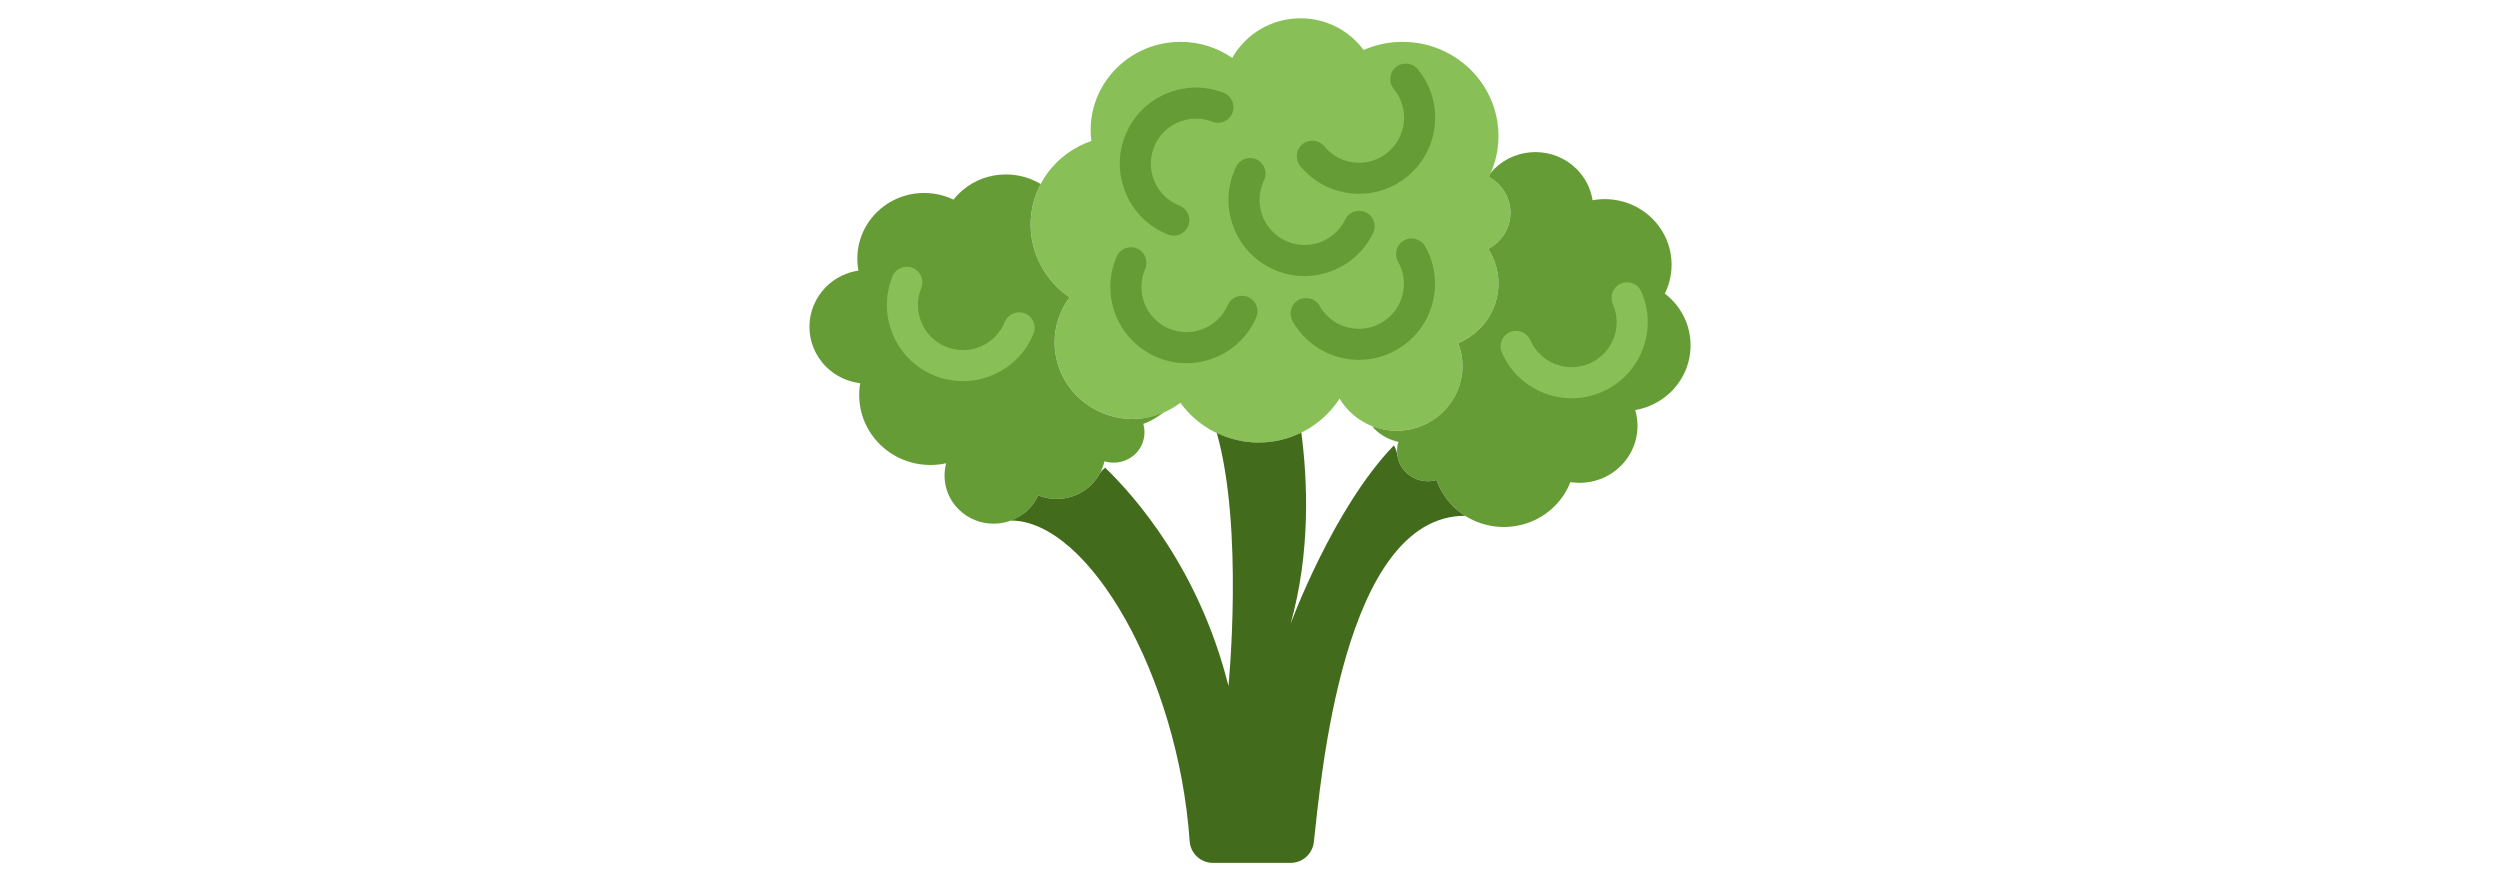 <?xml version="1.0" encoding="iso-8859-1"?>
<!-- Generator: Adobe Illustrator 18.0.0, SVG Export Plug-In . SVG Version: 6.00 Build 0)  -->
<!DOCTYPE svg PUBLIC "-//W3C//DTD SVG 1.1//EN" "http://www.w3.org/Graphics/SVG/1.1/DTD/svg11.dtd">
<svg version="1.1" id="Capa_1" xmlns="http://www.w3.org/2000/svg" xmlns:xlink="http://www.w3.org/1999/xlink" x="0px" y="0px" height="20"
	 viewBox="0 0 56.745 56.745" style="enable-background:new 0 0 56.745 56.745;" xml:space="preserve">
<g>
	<path style="fill:#88C057;" d="M45.146,13.699c0-0.995-0.563-1.851-1.387-2.307c0.39-0.796,0.615-1.684,0.615-2.626
		c0-3.353-2.767-6.071-6.18-6.071c-0.892,0-1.738,0.189-2.504,0.524c-0.913-1.235-2.39-2.042-4.062-2.042
		c-1.895,0-3.543,1.032-4.398,2.554c-0.942-0.651-2.088-1.036-3.327-1.036c-3.2,0-5.794,2.548-5.794,5.692
		c0,0.235,0.019,0.466,0.047,0.693c-2.274,0.769-3.91,2.883-3.91,5.378c0,1.946,0.995,3.662,2.511,4.688
		c-0.605,0.815-0.966,1.815-0.966,2.901c0,2.724,2.248,4.933,5.021,4.933c1.161,0,2.226-0.391,3.077-1.04
		c1.12,1.546,2.955,2.558,5.035,2.558c2.198,0,4.123-1.131,5.219-2.829c0.737,1.237,2.101,2.07,3.665,2.07
		c2.347,0,4.249-1.869,4.249-4.174c0-0.517-0.1-1.01-0.275-1.467c1.524-0.634,2.593-2.117,2.593-3.845
		c0-0.818-0.243-1.58-0.658-2.224C44.563,15.58,45.146,14.711,45.146,13.699z"/>
	<path style="fill:#659C35;" d="M22.832,26.543c-0.62,0.271-1.298,0.437-2.021,0.437c-2.773,0-5.021-2.209-5.021-4.933
		c0-1.086,0.361-2.086,0.966-2.901c-1.516-1.026-2.511-2.742-2.511-4.688c0-0.942,0.235-1.83,0.648-2.611
		c-1.657-0.985-3.838-0.786-5.269,0.619c-0.126,0.124-0.239,0.255-0.346,0.389c-1.607-0.77-3.599-0.503-4.934,0.808
		c-1.041,1.023-1.436,2.439-1.189,3.762C2.4,17.54,1.675,17.88,1.094,18.451c-1.458,1.432-1.458,3.755,0,5.187
		c0.61,0.6,1.38,0.945,2.175,1.042c-0.239,1.392,0.185,2.872,1.278,3.946c1.156,1.135,2.773,1.535,4.258,1.208
		c-0.274,1.031-0.003,2.173,0.819,2.982c1.234,1.212,3.234,1.212,4.468,0c0.277-0.272,0.488-0.583,0.641-0.914
		c1.141,0.454,2.496,0.226,3.421-0.682c0.438-0.43,0.717-0.956,0.844-1.509c0.686,0.202,1.457,0.046,1.999-0.486
		c0.532-0.523,0.695-1.264,0.505-1.929C21.979,27.131,22.42,26.864,22.832,26.543z"/>
	<path style="fill:#659C35;" d="M55.484,19.249c-0.126-0.124-0.259-0.235-0.396-0.34c0.784-1.579,0.512-3.536-0.823-4.847
		c-1.041-1.023-2.483-1.411-3.83-1.168c-0.118-0.741-0.463-1.454-1.044-2.024c-1.458-1.433-3.822-1.433-5.281,0
		c-0.095,0.094-0.174,0.198-0.256,0.299c-0.033,0.074-0.06,0.152-0.095,0.224c0.824,0.455,1.387,1.312,1.387,2.307
		c0,1.012-0.583,1.881-1.43,2.329c0.414,0.644,0.658,1.405,0.658,2.224c0,1.728-1.069,3.211-2.593,3.845
		c0.175,0.457,0.275,0.95,0.275,1.467c0,2.305-1.902,4.174-4.249,4.174c-0.549,0-1.071-0.108-1.553-0.295
		c0.052,0.059,0.082,0.129,0.138,0.184c0.438,0.43,0.973,0.705,1.536,0.83c-0.206,0.674-0.047,1.432,0.495,1.964
		c0.532,0.523,1.287,0.683,1.964,0.496c0.221,0.62,0.578,1.203,1.083,1.698c1.795,1.763,4.704,1.763,6.499,0
		c0.469-0.461,0.812-0.997,1.036-1.569c1.141,0.178,2.349-0.161,3.229-1.025c0.996-0.979,1.311-2.373,0.946-3.615
		c0.843-0.144,1.652-0.533,2.304-1.174C57.166,23.581,57.166,20.902,55.484,19.249z"/>
	<path style="fill:#436B1C;" d="M40.387,30.918c-0.677,0.186-1.431,0.027-1.964-0.496c-0.317-0.311-0.503-0.7-0.561-1.104
		c-0.033-0.225-0.109-0.442-0.222-0.635c-3.918,4.044-6.655,11.494-6.655,11.494c1.301-4.626,1.096-9.242,0.693-12.321
		c-0.829,0.409-1.764,0.642-2.756,0.642c-0.966,0-1.875-0.226-2.688-0.615c1.751,6.191,0.751,16.294,0.751,16.294
		c-1.874-7.495-5.994-12.181-7.941-14.058c-0.139,0.109-0.264,0.235-0.352,0.393c-0.14,0.254-0.32,0.493-0.539,0.709
		c-0.925,0.909-2.281,1.136-3.421,0.682c-0.153,0.331-0.364,0.642-0.641,0.914c-0.33,0.324-0.717,0.555-1.127,0.706
		c5.021,0,10.78,9.994,11.523,20.655c0.055,0.784,0.712,1.392,1.498,1.392h5c0.77,0,1.412-0.577,1.499-1.341
		c0.459-4.056,1.876-21.012,9.746-21.012c-0.269-0.171-0.525-0.368-0.761-0.599C40.966,32.121,40.608,31.538,40.387,30.918z"/>
	<path style="fill:#659C35;" d="M23.468,15.177c-0.121,0-0.244-0.022-0.364-0.069c-2.517-0.984-3.765-3.833-2.781-6.35
		c0.984-2.516,3.828-3.764,6.351-2.782c0.514,0.201,0.769,0.781,0.567,1.295c-0.201,0.515-0.779,0.768-1.296,0.568
		c-1.491-0.583-3.177,0.156-3.759,1.646c-0.583,1.491,0.156,3.177,1.646,3.759c0.514,0.201,0.769,0.781,0.567,1.295
		C24.245,14.936,23.867,15.177,23.468,15.177z"/>
	<path style="fill:#88C057;" d="M49.084,25.647c-0.604,0-1.207-0.113-1.786-0.339c-1.219-0.477-2.18-1.399-2.705-2.599
		c-0.222-0.506,0.009-1.096,0.515-1.317c0.51-0.222,1.097,0.01,1.317,0.515c0.311,0.71,0.88,1.256,1.602,1.539
		c0.723,0.282,1.511,0.265,2.221-0.045c0.71-0.311,1.256-0.88,1.538-1.602c0.282-0.722,0.267-1.51-0.045-2.22
		c-0.222-0.506,0.009-1.096,0.515-1.317c0.509-0.221,1.096,0.009,1.317,0.515c0.525,1.199,0.553,2.531,0.076,3.751
		s-1.399,2.181-2.599,2.706C50.419,25.508,49.752,25.647,49.084,25.647z"/>
	<path style="fill:#659C35;" d="M35.391,23.175c-1.711,0-3.375-0.896-4.275-2.489c-0.272-0.481-0.103-1.091,0.378-1.363
		c0.479-0.272,1.091-0.103,1.362,0.378c0.382,0.675,1.003,1.161,1.75,1.369c0.745,0.206,1.529,0.111,2.204-0.27
		s1.161-1.002,1.369-1.75c0.207-0.747,0.111-1.53-0.27-2.204c-0.272-0.481-0.103-1.091,0.378-1.363
		c0.479-0.271,1.091-0.103,1.362,0.378c0.645,1.14,0.807,2.462,0.456,3.724s-1.172,2.311-2.312,2.955
		C37.034,22.971,36.207,23.175,35.391,23.175z"/>
	<path style="fill:#659C35;" d="M31.881,17.778c-0.716,0-1.441-0.157-2.128-0.489c-2.433-1.178-3.454-4.115-2.277-6.548
		c0.241-0.496,0.837-0.705,1.336-0.465c0.497,0.241,0.705,0.839,0.465,1.336c-0.697,1.44-0.093,3.179,1.348,3.876
		c1.44,0.695,3.179,0.093,3.876-1.348c0.24-0.496,0.836-0.706,1.336-0.465c0.497,0.241,0.705,0.839,0.465,1.336
		C35.455,16.759,33.702,17.778,31.881,17.778z"/>
	<path style="fill:#659C35;" d="M24.279,23.391c-0.667,0-1.333-0.138-1.962-0.413c-2.476-1.083-3.61-3.978-2.528-6.455
		c0.221-0.504,0.806-0.737,1.316-0.516c0.506,0.221,0.737,0.811,0.516,1.317c-0.64,1.466,0.031,3.181,1.497,3.821
		c0.712,0.311,1.5,0.326,2.221,0.043c0.722-0.283,1.29-0.829,1.601-1.54c0.221-0.504,0.807-0.736,1.316-0.516
		c0.506,0.221,0.737,0.811,0.516,1.317c-0.523,1.2-1.483,2.124-2.703,2.601C25.489,23.278,24.884,23.391,24.279,23.391z"/>
	<path style="fill:#659C35;" d="M35.404,12.479c-0.158,0-0.317-0.007-0.477-0.022c-1.304-0.125-2.48-0.75-3.313-1.76
		c-0.352-0.426-0.291-1.056,0.135-1.408c0.428-0.353,1.057-0.29,1.408,0.135c0.493,0.598,1.189,0.968,1.961,1.042
		c0.782,0.079,1.527-0.158,2.124-0.65c1.234-1.018,1.41-2.851,0.392-4.085c-0.352-0.426-0.291-1.056,0.135-1.408
		c0.428-0.353,1.057-0.29,1.408,0.135c1.72,2.084,1.423,5.18-0.661,6.9C37.628,12.089,36.538,12.479,35.404,12.479z"/>
	<path style="fill:#88C057;" d="M9.882,24.546c-0.613,0-1.235-0.115-1.837-0.359c-2.504-1.016-3.715-3.88-2.699-6.385
		c0.207-0.512,0.79-0.757,1.303-0.551c0.512,0.208,0.758,0.791,0.551,1.303c-0.602,1.482,0.115,3.178,1.598,3.78
		c1.486,0.604,3.18-0.115,3.78-1.598c0.208-0.513,0.793-0.758,1.303-0.551c0.512,0.208,0.759,0.791,0.551,1.303
		C13.658,23.39,11.82,24.546,9.882,24.546z"/>
</g>
<g>
</g>
<g>
</g>
<g>
</g>
<g>
</g>
<g>
</g>
<g>
</g>
<g>
</g>
<g>
</g>
<g>
</g>
<g>
</g>
<g>
</g>
<g>
</g>
<g>
</g>
<g>
</g>
<g>
</g>
</svg>
